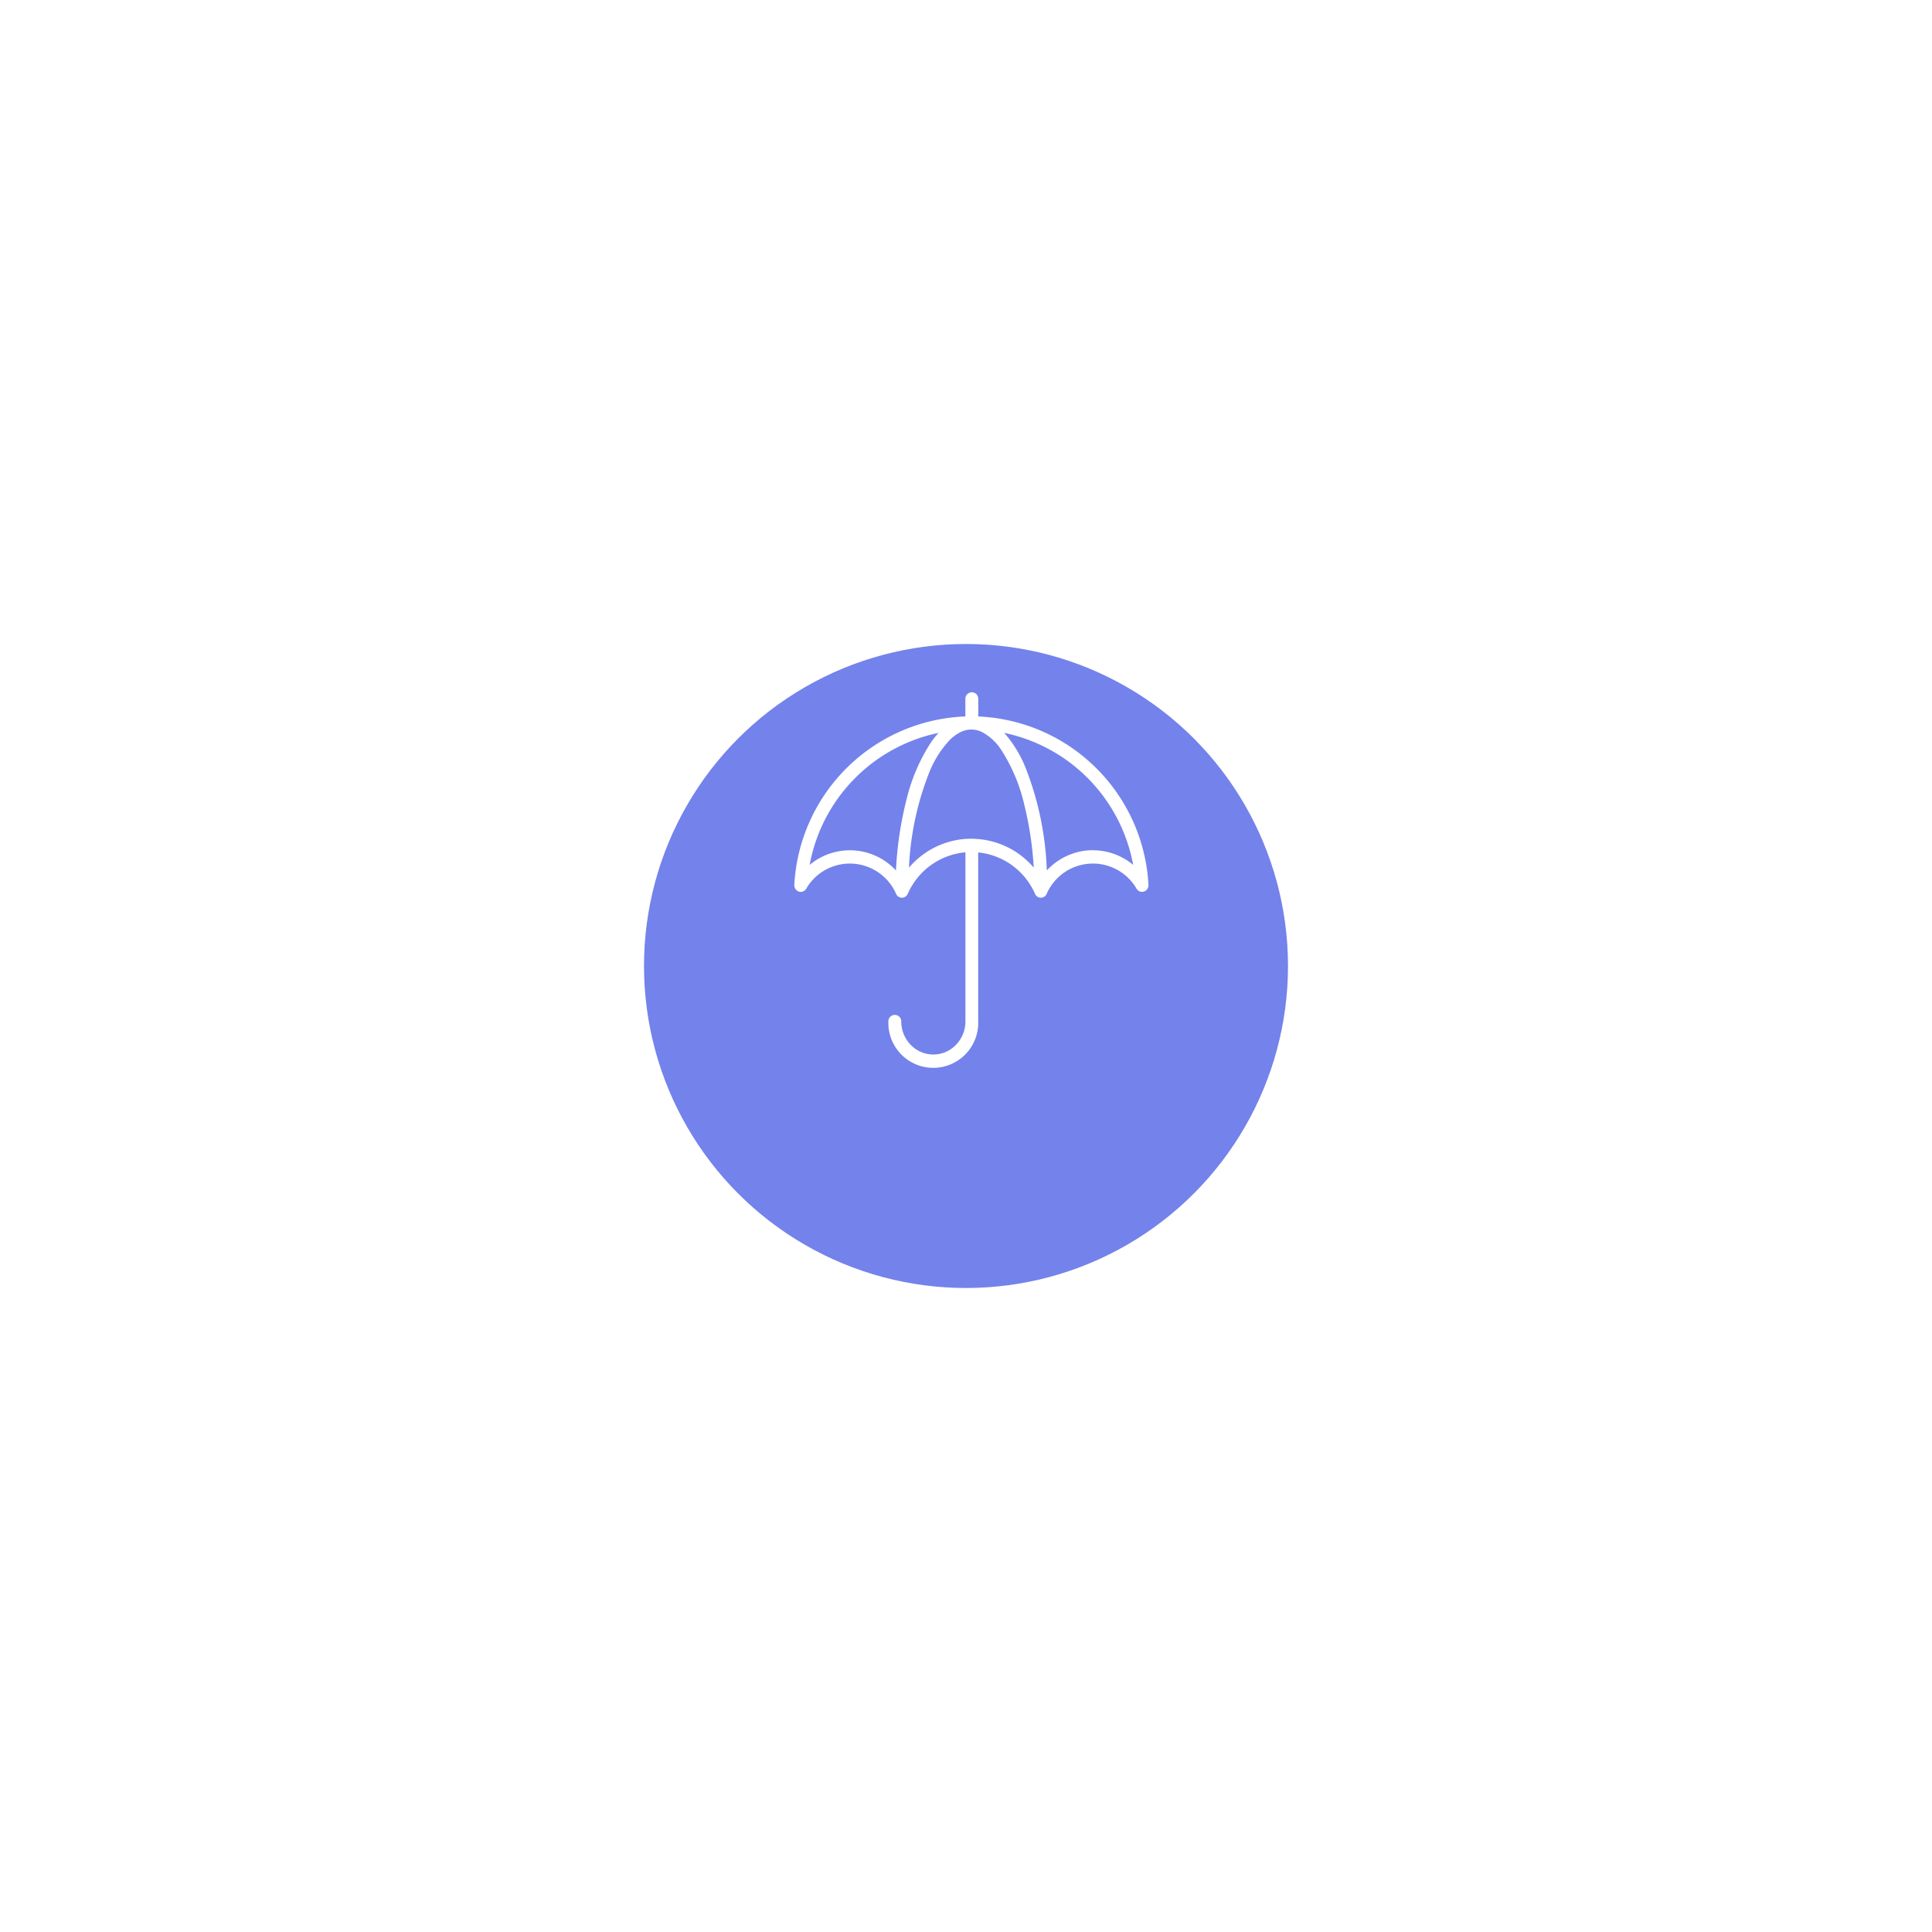 <svg xmlns="http://www.w3.org/2000/svg" xmlns:xlink="http://www.w3.org/1999/xlink" width="180" height="180" viewBox="0 0 180 180"><defs><style>.a{fill:#7482eb;}.b{fill:#fff;}.c{filter:url(#c);}.d{filter:url(#a);}</style><filter id="a" x="0" y="0" width="180" height="180" filterUnits="userSpaceOnUse"><feOffset dy="10" input="SourceAlpha"/><feGaussianBlur stdDeviation="20" result="b"/><feFlood flood-color="#7482eb" flood-opacity="0.102"/><feComposite operator="in" in2="b"/><feComposite in="SourceGraphic"/></filter><filter id="c" x="68" y="58.48" width="45" height="47" filterUnits="userSpaceOnUse"><feOffset dy="2" input="SourceAlpha"/><feGaussianBlur stdDeviation="2" result="d"/><feFlood flood-color="#455a64" flood-opacity="0.2"/><feComposite operator="in" in2="d"/><feComposite in="SourceGraphic"/></filter></defs><g transform="translate(-260 -5869)"><g class="d" transform="matrix(1, 0, 0, 1, 260, 5869)"><circle class="a" cx="30" cy="30" r="30" transform="translate(60 50)"/></g><g transform="translate(327.396 5931.48)"><g transform="translate(6.604)"><g class="c" transform="matrix(1, 0, 0, 1, -74, -62.48)"><path class="b" d="M39.6,17.96A16.591,16.591,0,0,0,23.741,2.271V.618a.6.6,0,1,0-1.2,0V2.269A16.589,16.589,0,0,0,6.605,17.96a.618.618,0,0,0,.42.626.59.59,0,0,0,.689-.27,4.7,4.7,0,0,1,8.371.479.59.59,0,0,0,1.089,0,6.486,6.486,0,0,1,5.372-3.866V30.676a3.127,3.127,0,0,1-.876,2.184,2.921,2.921,0,0,1-4.227,0,3.128,3.128,0,0,1-.876-2.184.6.6,0,1,0-1.2,0,4.187,4.187,0,1,0,8.369,0V14.937a6.488,6.488,0,0,1,5.294,3.857.59.59,0,0,0,1.088,0,4.7,4.7,0,0,1,8.371-.479.59.59,0,0,0,.689.27A.619.619,0,0,0,39.6,17.96Zm-22.58-7.8a33.331,33.331,0,0,0-.945,6.46A5.842,5.842,0,0,0,8.034,16.1,15.4,15.4,0,0,1,20.047,3.8a8.27,8.27,0,0,0-.685.85A17.109,17.109,0,0,0,17.023,10.164Zm6.081,3.5a7.624,7.624,0,0,0-5.814,2.7,27.31,27.31,0,0,1,1.9-8.9,9.569,9.569,0,0,1,1.886-2.982,3.818,3.818,0,0,1,1.018-.746,2.229,2.229,0,0,1,2.019,0,4.871,4.871,0,0,1,1.765,1.643,15.9,15.9,0,0,1,2.15,5.1,31.792,31.792,0,0,1,.886,5.88A7.624,7.624,0,0,0,23.1,13.667Zm11.328,1.07a5.856,5.856,0,0,0-4.3,1.888,28.825,28.825,0,0,0-2.019-9.669A11.167,11.167,0,0,0,26.158,3.8a15.4,15.4,0,0,1,12.015,12.3A5.836,5.836,0,0,0,34.432,14.737Z" transform="translate(67.4 62.48)"/></g></g></g></g></svg>